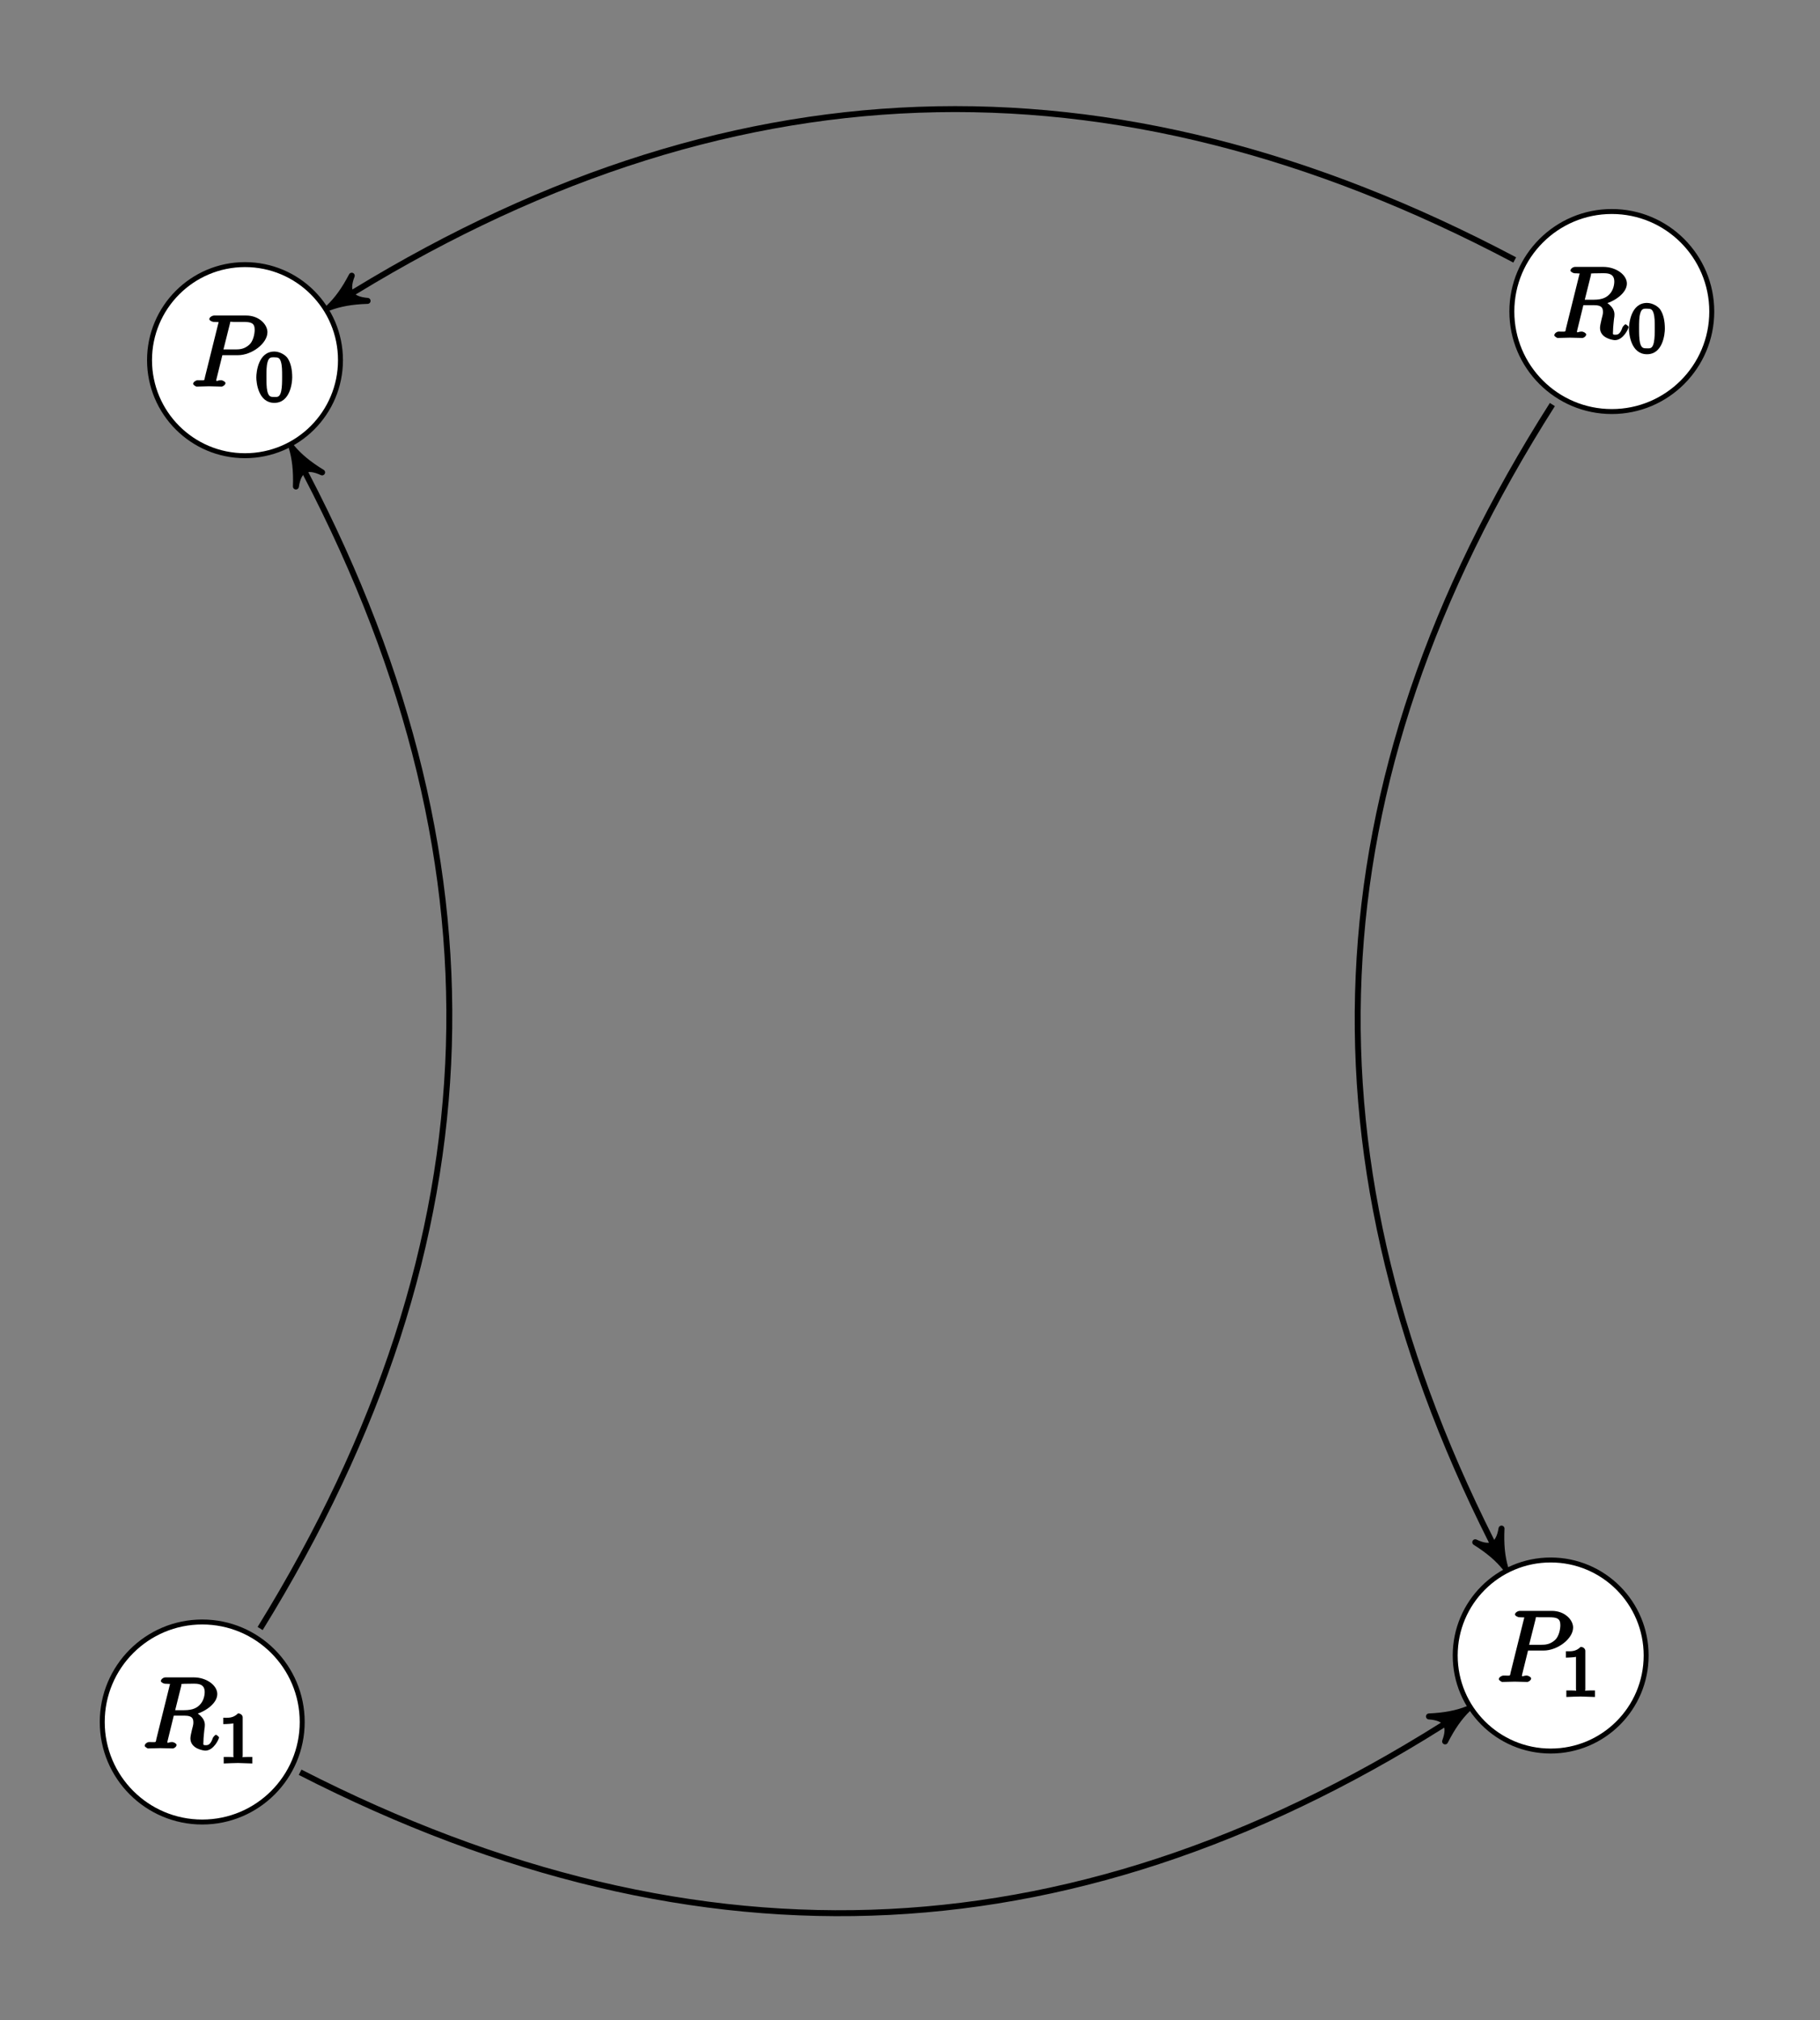 <?xml version="1.0" encoding="UTF-8"?>
<svg xmlns="http://www.w3.org/2000/svg" xmlns:xlink="http://www.w3.org/1999/xlink" width="183pt" height="203pt" viewBox="0 0 183 203" version="1.1">
<rect x="0" y="0" width="183" height="203" fill="#808080" stroke="none"/>
<defs>
<g>
<symbol overflow="visible" id="glyph0-0">
<path style="stroke:none;" d=""/>
</symbol>
<symbol overflow="visible" id="glyph0-1">
<path style="stroke:none;" d="M 3.906 -6.281 C 3.969 -6.516 3.828 -6.453 4.016 -6.484 C 4.109 -6.5 4.422 -6.5 4.625 -6.5 C 5.328 -6.5 6.266 -6.656 6.266 -5.672 C 6.266 -5.328 6.156 -4.766 5.766 -4.375 C 5.5 -4.109 5.109 -3.844 4.203 -3.844 L 3.297 -3.844 Z M 5.172 -3.391 C 6.188 -3.609 7.531 -4.469 7.531 -5.469 C 7.531 -6.328 6.469 -7.141 5.156 -7.141 L 2.328 -7.141 C 2.125 -7.141 1.859 -6.969 1.859 -6.766 C 1.859 -6.656 2.125 -6.5 2.312 -6.5 C 2.328 -6.5 2.516 -6.5 2.688 -6.484 C 2.875 -6.453 2.781 -6.609 2.781 -6.484 C 2.781 -6.438 2.766 -6.422 2.734 -6.297 L 1.406 -0.953 C 1.312 -0.562 1.469 -0.641 0.672 -0.641 C 0.5 -0.641 0.234 -0.469 0.234 -0.266 C 0.234 -0.156 0.531 0 0.547 0 C 0.828 0 1.531 -0.031 1.797 -0.031 C 2.078 -0.031 2.797 0 3.078 0 C 3.156 0 3.438 -0.156 3.438 -0.359 C 3.438 -0.469 3.188 -0.641 2.984 -0.641 C 2.625 -0.641 2.516 -0.469 2.516 -0.641 C 2.516 -0.703 2.531 -0.75 2.547 -0.812 L 3.156 -3.297 L 4.219 -3.297 C 5.125 -3.297 5.125 -2.906 5.125 -2.547 C 5.125 -2.406 5.047 -2.109 4.984 -1.875 C 4.922 -1.594 4.828 -1.219 4.828 -1.016 C 4.828 0.062 6.203 0.219 6.328 0.219 C 7.172 0.219 7.703 -0.953 7.703 -1.094 C 7.703 -1.203 7.422 -1.375 7.406 -1.375 C 7.312 -1.375 7.125 -1.141 7.094 -1.078 C 6.844 -0.344 6.594 -0.328 6.375 -0.328 C 6.047 -0.328 6.141 -0.375 6.141 -0.766 C 6.141 -1.078 6.203 -1.578 6.234 -1.906 C 6.266 -2.047 6.281 -2.234 6.281 -2.375 C 6.281 -3.141 5.438 -3.625 5.172 -3.719 Z M 5.172 -3.391 "/>
</symbol>
<symbol overflow="visible" id="glyph0-2">
<path style="stroke:none;" d="M 3.016 -3.156 L 4.719 -3.156 C 6.125 -3.156 7.688 -4.344 7.688 -5.469 C 7.688 -6.234 6.859 -7.141 5.547 -7.141 L 2.328 -7.141 C 2.141 -7.141 1.844 -6.969 1.844 -6.781 C 1.844 -6.656 2.109 -6.5 2.312 -6.5 C 2.438 -6.5 2.625 -6.484 2.734 -6.484 C 2.906 -6.453 2.781 -6.594 2.781 -6.484 C 2.781 -6.438 2.766 -6.422 2.734 -6.297 L 1.406 -0.953 C 1.312 -0.562 1.469 -0.641 0.672 -0.641 C 0.516 -0.641 0.219 -0.469 0.219 -0.281 C 0.219 -0.156 0.516 0 0.547 0 C 0.828 0 1.531 -0.031 1.812 -0.031 C 2.031 -0.031 2.25 -0.016 2.453 -0.016 C 2.672 -0.016 2.891 0 3.094 0 C 3.172 0 3.469 -0.156 3.469 -0.359 C 3.469 -0.469 3.203 -0.641 3.016 -0.641 C 2.656 -0.641 2.547 -0.469 2.547 -0.641 C 2.547 -0.703 2.562 -0.75 2.578 -0.812 L 3.156 -3.156 Z M 3.906 -6.281 C 4 -6.625 3.844 -6.5 4.281 -6.5 L 5.234 -6.5 C 6.062 -6.5 6.406 -6.391 6.406 -5.703 C 6.406 -5.312 6.266 -4.578 5.875 -4.219 C 5.375 -3.766 4.906 -3.734 4.469 -3.734 L 3.266 -3.734 Z M 3.906 -6.281 "/>
</symbol>
<symbol overflow="visible" id="glyph1-0">
<path style="stroke:none;" d=""/>
</symbol>
<symbol overflow="visible" id="glyph1-1">
<path style="stroke:none;" d="M 3.781 -2.422 C 3.781 -3.188 3.641 -3.875 3.312 -4.359 C 3.094 -4.672 2.531 -5.016 1.984 -5.016 C 0.359 -5.016 0.172 -2.922 0.172 -2.422 C 0.172 -1.922 0.359 0.141 1.984 0.141 C 3.594 0.141 3.781 -1.922 3.781 -2.422 Z M 1.984 -0.453 C 1.656 -0.453 1.422 -0.438 1.281 -1.016 C 1.188 -1.422 1.188 -2 1.188 -2.516 C 1.188 -3.016 1.188 -3.547 1.297 -3.938 C 1.438 -4.484 1.688 -4.438 1.984 -4.438 C 2.359 -4.438 2.516 -4.391 2.641 -4 C 2.766 -3.609 2.766 -3.109 2.766 -2.516 C 2.766 -2 2.766 -1.469 2.672 -1.031 C 2.531 -0.391 2.266 -0.453 1.984 -0.453 Z M 1.984 -0.453 "/>
</symbol>
<symbol overflow="visible" id="glyph1-2">
<path style="stroke:none;" d="M 2.516 -4.625 C 2.516 -4.812 2.328 -5.016 2.047 -5.016 C 1.547 -4.516 1.047 -4.578 0.562 -4.578 L 0.562 -3.938 C 0.922 -3.938 1.516 -3.984 1.578 -4.016 L 1.578 -0.766 C 1.578 -0.531 1.766 -0.641 1.078 -0.641 L 0.609 -0.641 L 0.609 0.016 C 0.938 0 1.797 -0.031 2.047 -0.031 C 2.266 -0.031 3.141 0 3.484 0.016 L 3.484 -0.641 L 3.031 -0.641 C 2.328 -0.641 2.516 -0.531 2.516 -0.766 Z M 2.516 -4.625 "/>
</symbol>
</g>
</defs>
<g id="surface1">
<path style="fill-rule:nonzero;fill:rgb(100%,100%,100%);fill-opacity:1;stroke-width:4.981;stroke-linecap:butt;stroke-linejoin:miter;stroke:rgb(0%,0%,0%);stroke-opacity:1;stroke-miterlimit:10;" d="M 3851.172 5856.953 C 3851.172 5912.461 3806.172 5957.461 3750.664 5957.461 C 3695.156 5957.461 3650.156 5912.461 3650.156 5856.953 C 3650.156 5801.445 3695.156 5756.445 3750.664 5756.445 C 3806.172 5756.445 3851.172 5801.445 3851.172 5856.953 Z M 3851.172 5856.953 " transform="matrix(0.1,0,0,-0.1,-213,617)"/>
<g style="fill:rgb(0%,0%,0%);fill-opacity:1;">
  <use xlink:href="#glyph0-1" x="156.051" y="33.962"/>
</g>
<g style="fill:rgb(0%,0%,0%);fill-opacity:1;">
  <use xlink:href="#glyph1-1" x="163.62" y="35.456"/>
</g>
<path style="fill-rule:nonzero;fill:rgb(100%,100%,100%);fill-opacity:1;stroke-width:4.981;stroke-linecap:butt;stroke-linejoin:miter;stroke:rgb(0%,0%,0%);stroke-opacity:1;stroke-miterlimit:10;" d="M 3785.195 4506.445 C 3785.195 4559.453 3742.227 4602.422 3689.219 4602.422 C 3636.172 4602.422 3593.203 4559.453 3593.203 4506.445 C 3593.203 4453.398 3636.172 4410.43 3689.219 4410.43 C 3742.227 4410.43 3785.195 4453.398 3785.195 4506.445 Z M 3785.195 4506.445 " transform="matrix(0.1,0,0,-0.1,-213,617)"/>
<g style="fill:rgb(0%,0%,0%);fill-opacity:1;">
  <use xlink:href="#glyph0-2" x="150.487" y="169.014"/>
</g>
<g style="fill:rgb(0%,0%,0%);fill-opacity:1;">
  <use xlink:href="#glyph1-2" x="156.886" y="170.508"/>
</g>
<path style="fill-rule:nonzero;fill:rgb(100%,100%,100%);fill-opacity:1;stroke-width:4.981;stroke-linecap:butt;stroke-linejoin:miter;stroke:rgb(0%,0%,0%);stroke-opacity:1;stroke-miterlimit:10;" d="M 2472.344 5808.086 C 2472.344 5861.094 2429.375 5904.102 2376.328 5904.102 C 2323.32 5904.102 2280.352 5861.094 2280.352 5808.086 C 2280.352 5755.078 2323.32 5712.07 2376.328 5712.07 C 2429.375 5712.07 2472.344 5755.078 2472.344 5808.086 Z M 2472.344 5808.086 " transform="matrix(0.1,0,0,-0.1,-213,617)"/>
<g style="fill:rgb(0%,0%,0%);fill-opacity:1;">
  <use xlink:href="#glyph0-2" x="19.202" y="38.848"/>
</g>
<g style="fill:rgb(0%,0%,0%);fill-opacity:1;">
  <use xlink:href="#glyph1-1" x="25.601" y="40.342"/>
</g>
<path style="fill-rule:nonzero;fill:rgb(100%,100%,100%);fill-opacity:1;stroke-width:4.981;stroke-linecap:butt;stroke-linejoin:miter;stroke:rgb(0%,0%,0%);stroke-opacity:1;stroke-miterlimit:10;" d="M 2433.867 4439.609 C 2433.867 4495.117 2388.867 4540.117 2333.359 4540.117 C 2277.812 4540.117 2232.812 4495.117 2232.812 4439.609 C 2232.812 4384.102 2277.812 4339.102 2333.359 4339.102 C 2388.867 4339.102 2433.867 4384.102 2433.867 4439.609 Z M 2433.867 4439.609 " transform="matrix(0.1,0,0,-0.1,-213,617)"/>
<g style="fill:rgb(0%,0%,0%);fill-opacity:1;">
  <use xlink:href="#glyph0-1" x="14.317" y="175.696"/>
</g>
<g style="fill:rgb(0%,0%,0%);fill-opacity:1;">
  <use xlink:href="#glyph1-2" x="21.886" y="177.19"/>
</g>
<path style="fill:none;stroke-width:5.978;stroke-linecap:butt;stroke-linejoin:miter;stroke:rgb(0%,0%,0%);stroke-opacity:1;stroke-miterlimit:10;" d="M 3690.898 5763.477 C 3448.086 5382.227 3431.484 5001.758 3639.258 4602.734 " transform="matrix(0.1,0,0,-0.1,-213,617)"/>
<path style=" stroke:none;fill-rule:nonzero;fill:rgb(0%,0%,0%);fill-opacity:1;" d="M 151.352 157.539 C 151.023 156.418 150.902 155.191 150.977 153.602 C 150.695 155.297 149.883 155.719 148.336 154.977 C 149.68 155.824 150.617 156.629 151.352 157.539 "/>
<path style="fill:none;stroke-width:5.979;stroke-linecap:butt;stroke-linejoin:round;stroke:rgb(0%,0%,0%);stroke-opacity:1;stroke-miterlimit:10;" d="M 3643.516 4594.609 C 3640.234 4605.82 3639.023 4618.086 3639.766 4633.984 C 3636.953 4617.031 3628.828 4612.812 3613.359 4620.234 C 3626.797 4611.758 3636.172 4603.711 3643.516 4594.609 Z M 3643.516 4594.609 " transform="matrix(0.1,0,0,-0.1,-213,617)"/>
<path style="fill:none;stroke-width:5.978;stroke-linecap:butt;stroke-linejoin:miter;stroke:rgb(0%,0%,0%);stroke-opacity:1;stroke-miterlimit:10;" d="M 3653.047 5908.789 C 3245.078 6124.453 2857.148 6109.922 2468.281 5865.625 " transform="matrix(0.1,0,0,-0.1,-213,617)"/>
<path style=" stroke:none;fill-rule:nonzero;fill:rgb(0%,0%,0%);fill-opacity:1;" d="M 33.047 30.926 C 34.145 30.508 35.363 30.285 36.961 30.234 C 35.238 30.094 34.75 29.312 35.367 27.703 C 34.629 29.117 33.898 30.121 33.047 30.926 "/>
<path style="fill:none;stroke-width:6;stroke-linecap:butt;stroke-linejoin:round;stroke:rgb(0%,0%,0%);stroke-opacity:1;stroke-miterlimit:10;" d="M 2460.469 5860.742 C 2471.445 5864.922 2483.633 5867.148 2499.609 5867.656 C 2482.383 5869.062 2477.5 5876.875 2483.672 5892.969 C 2476.289 5878.828 2468.984 5868.789 2460.469 5860.742 Z M 2460.469 5860.742 " transform="matrix(0.1,0,0,-0.1,-213,617)"/>
<path style="fill:none;stroke-width:5.978;stroke-linecap:butt;stroke-linejoin:miter;stroke:rgb(0%,0%,0%);stroke-opacity:1;stroke-miterlimit:10;" d="M 2431.758 4389.102 C 2836.133 4182.383 3218.789 4201.992 3598.086 4447.656 " transform="matrix(0.1,0,0,-0.1,-213,617)"/>
<path style=" stroke:none;fill-rule:nonzero;fill:rgb(0%,0%,0%);fill-opacity:1;" d="M 147.582 171.734 C 146.492 172.168 145.277 172.406 143.68 172.48 C 145.402 172.602 145.902 173.371 145.305 174.988 C 146.027 173.566 146.742 172.555 147.582 171.734 "/>
<path style="fill:none;stroke-width:5.998;stroke-linecap:butt;stroke-linejoin:round;stroke:rgb(0%,0%,0%);stroke-opacity:1;stroke-miterlimit:10;" d="M 3605.82 4452.656 C 3594.922 4448.32 3582.773 4445.938 3566.797 4445.195 C 3584.023 4443.984 3589.023 4436.289 3583.047 4420.117 C 3590.273 4434.336 3597.422 4444.453 3605.82 4452.656 Z M 3605.82 4452.656 " transform="matrix(0.1,0,0,-0.1,-213,617)"/>
<path style="fill:none;stroke-width:5.978;stroke-linecap:butt;stroke-linejoin:miter;stroke:rgb(0%,0%,0%);stroke-opacity:1;stroke-miterlimit:10;" d="M 2391.562 4533.555 C 2632.852 4924.258 2644.297 5310.156 2427.617 5712.539 " transform="matrix(0.1,0,0,-0.1,-213,617)"/>
<path style=" stroke:none;fill-rule:nonzero;fill:rgb(0%,0%,0%);fill-opacity:1;" d="M 29.324 44.938 C 29.668 46.059 29.809 47.289 29.754 48.887 C 30.012 47.18 30.82 46.746 32.387 47.469 C 31.023 46.637 30.074 45.844 29.324 44.938 "/>
<path style="fill:none;stroke-width:5.999;stroke-linecap:butt;stroke-linejoin:round;stroke:rgb(0%,0%,0%);stroke-opacity:1;stroke-miterlimit:10;" d="M 2423.242 5720.625 C 2426.68 5709.414 2428.086 5697.109 2427.539 5681.133 C 2430.117 5698.203 2438.203 5702.539 2453.867 5695.312 C 2440.234 5703.633 2430.742 5711.562 2423.242 5720.625 Z M 2423.242 5720.625 " transform="matrix(0.1,0,0,-0.1,-213,617)"/>
</g>
</svg>
